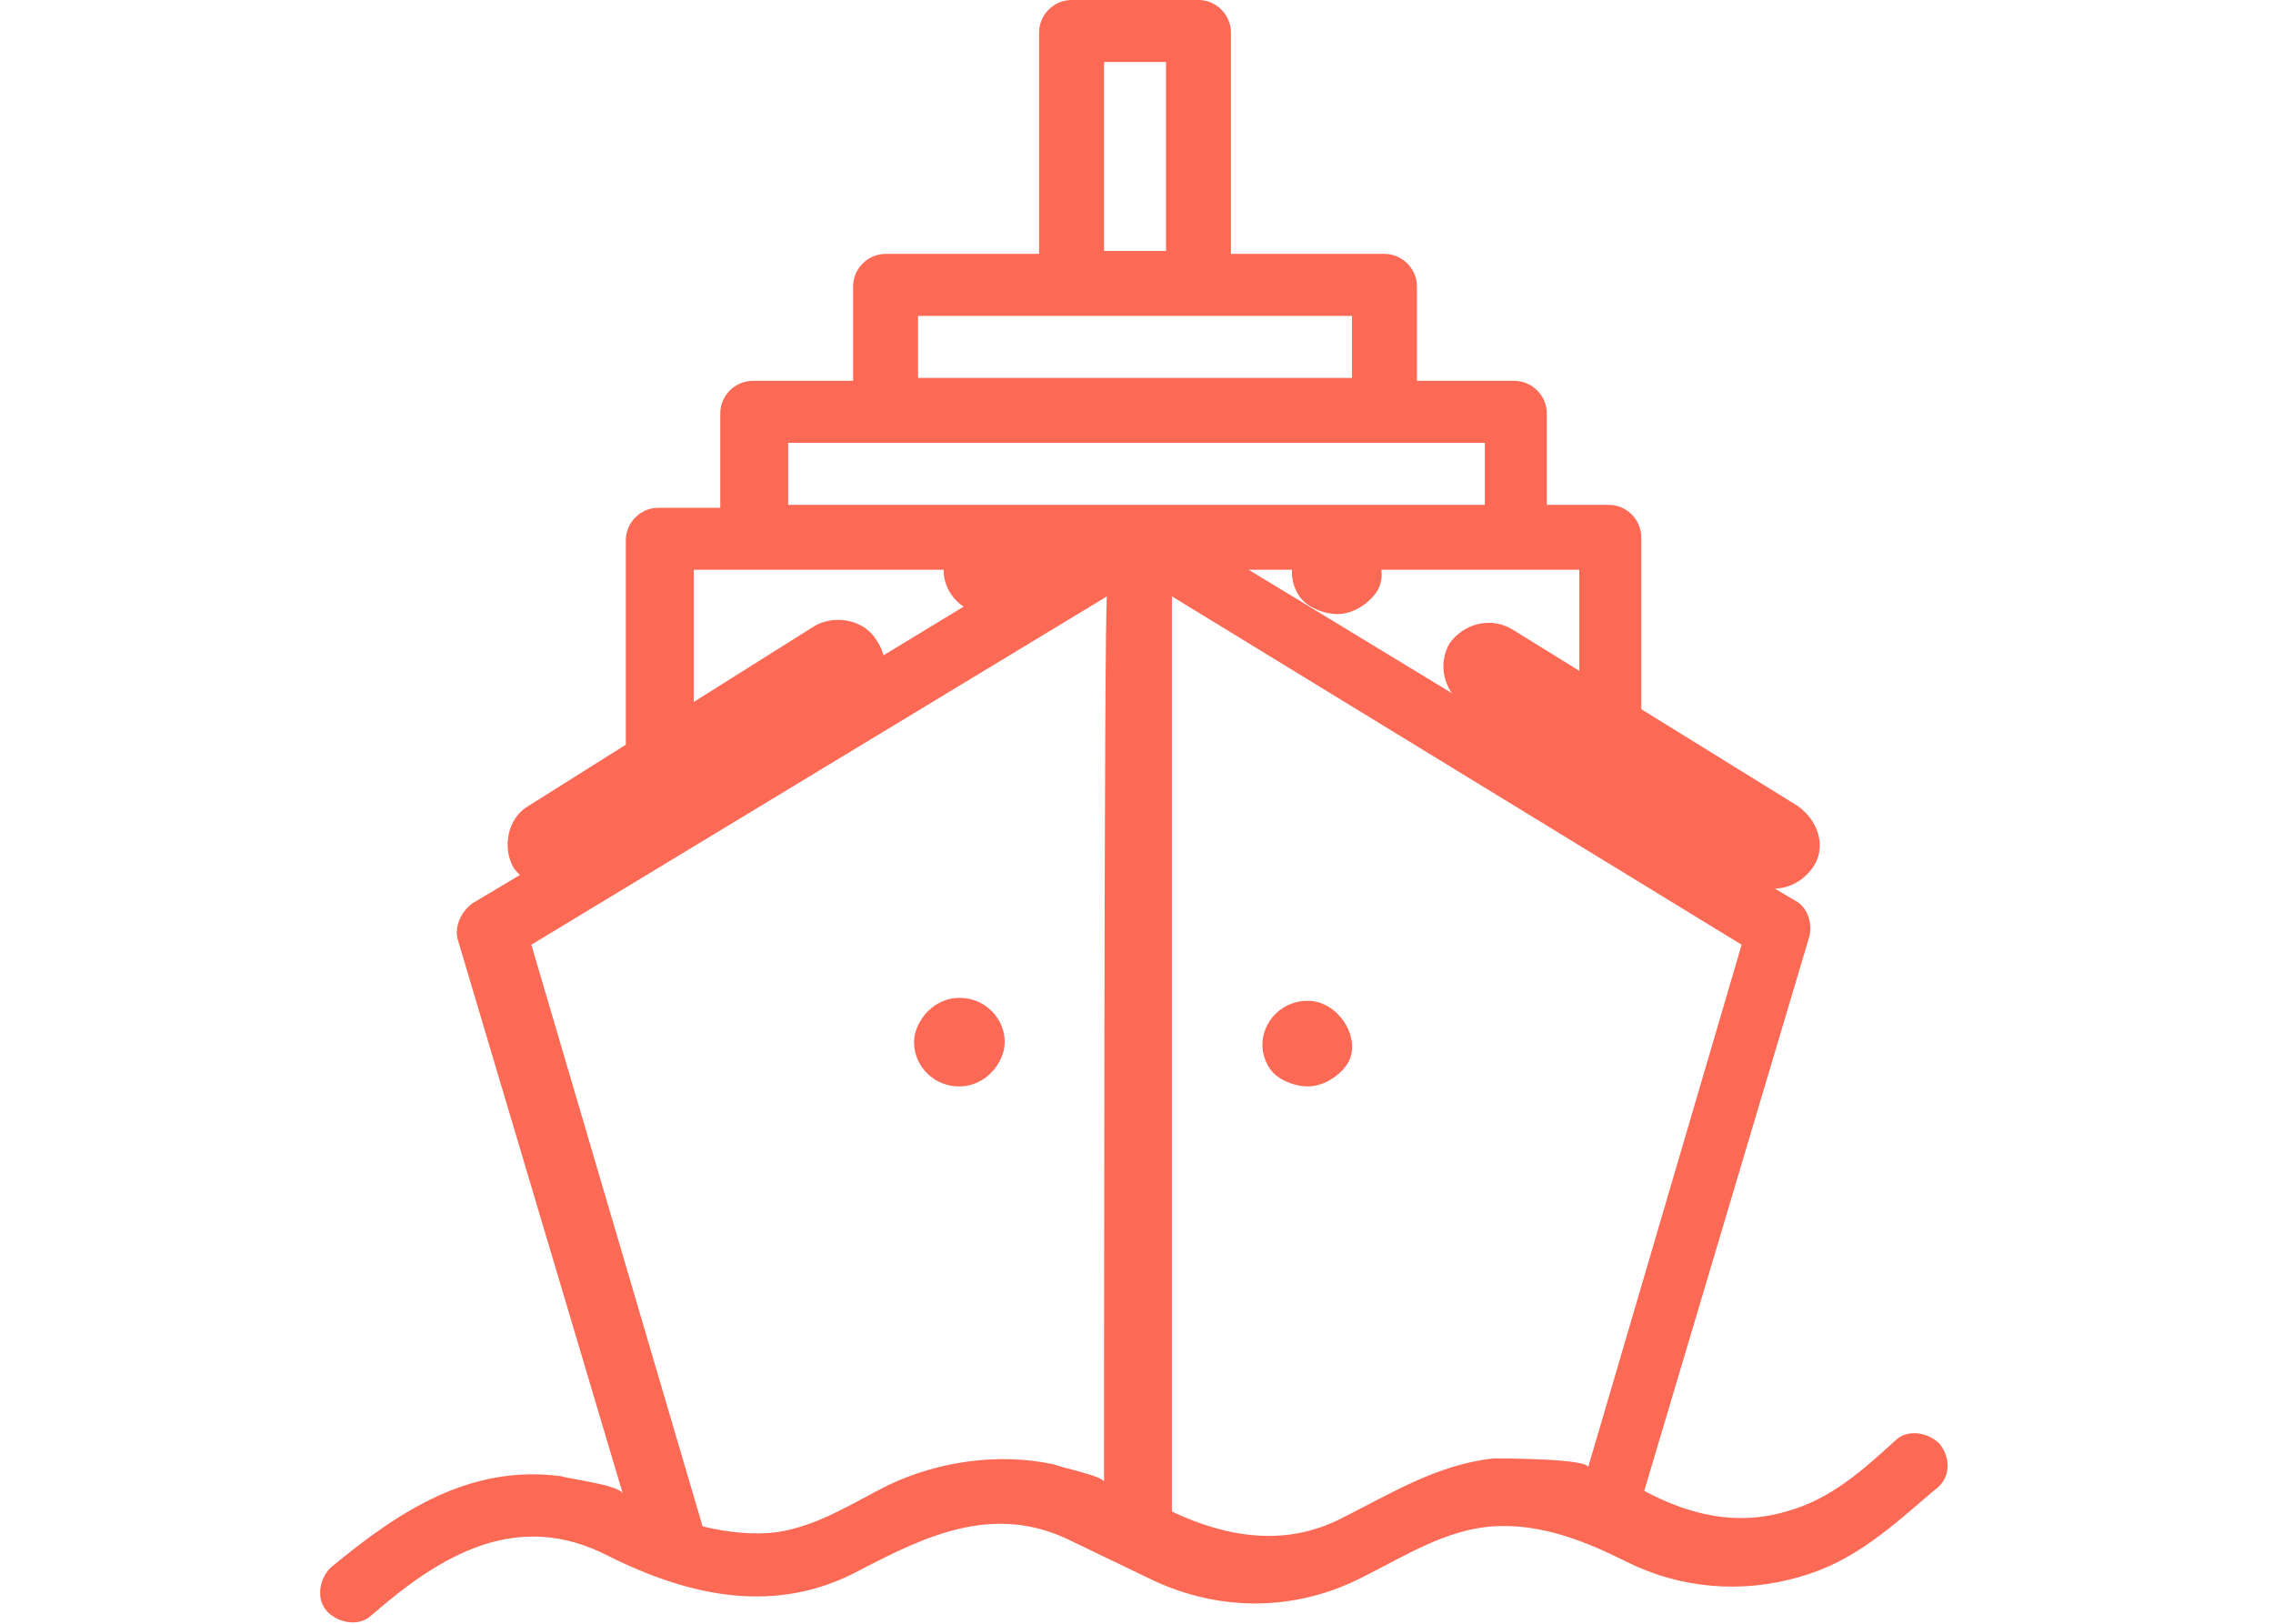 <?xml version="1.0" encoding="utf-8"?>
<!-- Generator: Adobe Illustrator 24.1.1, SVG Export Plug-In . SVG Version: 6.00 Build 0)  -->
<svg version="1.1" id="Layer_1" xmlns="http://www.w3.org/2000/svg" xmlns:xlink="http://www.w3.org/1999/xlink" x="0px" y="0px"
	 viewBox="0 0 77 55" style="enable-background:new 0 0 77 55;" xml:space="preserve">
<style type="text/css">
	.st0{fill:#FC6A55;}
	.st1{fill:#EDEDED;}
	.st2{fill:none;stroke:#FC6A55;stroke-miterlimit:10;}
	.st3{fill:#222F3F;}
	.st4{fill:#383838;}
	.st5{fill:#FFFFFF;}
	.st6{fill:#656D7A;}
	.st7{filter:url(#Adobe_OpacityMaskFilter);}
	.st8{fill-rule:evenodd;clip-rule:evenodd;fill:#FFFFFF;}
	.st9{mask:url(#mask-2_8_);fill-rule:evenodd;clip-rule:evenodd;}
	.st10{filter:url(#Adobe_OpacityMaskFilter_1_);}
	.st11{mask:url(#mask-2_7_);fill-rule:evenodd;clip-rule:evenodd;}
	.st12{filter:url(#Adobe_OpacityMaskFilter_2_);}
	.st13{mask:url(#mask-2_6_);fill-rule:evenodd;clip-rule:evenodd;}
	.st14{filter:url(#Adobe_OpacityMaskFilter_3_);}
	.st15{mask:url(#mask-2_5_);fill-rule:evenodd;clip-rule:evenodd;}
	.st16{filter:url(#Adobe_OpacityMaskFilter_4_);}
	.st17{mask:url(#mask-2_2_);fill:none;stroke:#000000;stroke-width:1.5;stroke-miterlimit:10;}
	.st18{fill:#B4A3EE;}
	.st19{fill:#434343;}
	.st20{fill:#434343;stroke:#F9F9F9;stroke-width:0.25;stroke-miterlimit:10;}
	.st21{fill:none;stroke:#FC6A55;stroke-width:0.5;stroke-miterlimit:10;}
	.st22{fill:none;stroke:#FC6A55;stroke-width:0.75;stroke-miterlimit:10;}
	.st23{fill:#FC6A55;stroke:#FC6A55;stroke-width:0.5;stroke-miterlimit:10;}
	.st24{opacity:0.153;fill:url(#Path_36_);enable-background:new    ;}
	.st25{opacity:0.1;fill:#590BB2;enable-background:new    ;}
	.st26{fill:#8E8CA8;}
	.st27{fill:#F5F4F9;}
	.st28{fill:#FFD5B8;}
	.st29{fill:#FC8473;}
	.st30{fill:#1C3475;}
	.st31{fill:#DDD9E4;}
	.st32{fill:#828FB3;}
	.st33{opacity:7.584635e-02;fill:url(#Path_37_);enable-background:new    ;}
	.st34{fill:#FFBE92;}
	.st35{fill:#FB8E7F;}
	.st36{fill:#FDB1A6;}
	.st37{fill:#FC806F;}
	.st38{fill:#FFE783;}
	.st39{fill:#104478;}
	.st40{fill:none;stroke:#FFFFFF;stroke-miterlimit:10;}
	.st41{fill:none;stroke:#000000;stroke-width:0.15;stroke-miterlimit:10;}
	.st42{opacity:0.1;fill:url(#Path_38_);enable-background:new    ;}
	.st43{opacity:0.1;fill:url(#Path_39_);enable-background:new    ;}
	.st44{fill-rule:evenodd;clip-rule:evenodd;fill:#FC6A55;}
	.st45{fill-rule:evenodd;clip-rule:evenodd;}
	.st46{fill:#FF6757;}
	.st47{fill:#666666;}
	.st48{fill:none;stroke:#FFFFFF;stroke-width:0.5;stroke-miterlimit:10;}
	.st49{fill:#F16A56;}
	.st50{fill:#515252;}
	.st51{fill:#F26A56;}
	.st52{fill:none;stroke:#F16A56;stroke-miterlimit:10;}
	.st53{fill:none;stroke:#929292;stroke-miterlimit:10;}
	.st54{fill:#929292;}
	.st55{fill:none;stroke:#000000;stroke-width:0.5;stroke-miterlimit:10;}
	.st56{fill:#A8A7A7;}
	.st57{fill:#F79F91;}
	.st58{fill:#9BDBD5;}
	.st59{fill:#222121;}
</style>
<g>
	<g>
		<path class="st0" d="M44.3,33.9c-1,0-1.7,0.9-1.5,1.8c0.1,0.4,0.3,0.7,0.7,0.9c0.2,0.1,0.5,0.2,0.8,0.2c0.5,0,1-0.3,1.3-0.7
			C46.2,35.3,45.4,33.9,44.3,33.9z"/>
	</g>
</g>
<g>
	<g>
		<path class="st0" d="M32.5,33.8c-0.7,0-1.3,0.5-1.5,1.2c-0.2,0.9,0.5,1.8,1.5,1.8c0.7,0,1.3-0.5,1.5-1.2
			C34.2,34.7,33.5,33.8,32.5,33.8z"/>
	</g>
</g>
<g>
	<g>
		<path class="st0" d="M60.9,27.3c0,0-9.7-6-9.7-6c-0.7-0.4-1.6-0.2-2.1,0.5c-0.4,0.7-0.2,1.6,0.5,2.1c0,0,9.7,6,9.7,6
			c0.7,0.4,1.6,0.2,2.1-0.5C61.9,28.7,61.6,27.8,60.9,27.3z"/>
	</g>
</g>
<g>
	<g>
		<path class="st0" d="M45.3,17.9c-1,0-1.7,0.9-1.5,1.8c0.1,0.4,0.3,0.7,0.7,0.9c0.2,0.1,0.5,0.2,0.8,0.2c0.5,0,1-0.3,1.3-0.7
			C47.2,19.3,46.4,17.9,45.3,17.9z"/>
	</g>
</g>
<g>
	<g>
		<path class="st0" d="M29.7,21.7c-0.4-0.7-1.4-0.9-2.1-0.5c0,0-9.7,6.1-9.7,6.1c-0.7,0.4-0.9,1.4-0.5,2.1c0.3,0.4,0.8,0.7,1.3,0.7
			c0.3,0,0.6-0.1,0.8-0.2c0,0,9.7-6.1,9.7-6.1C30,23.4,30.2,22.4,29.7,21.7z"/>
	</g>
</g>
<g>
	<g>
		<path class="st0" d="M33.5,17.8c-0.7,0-1.3,0.5-1.5,1.2c-0.2,0.9,0.5,1.8,1.5,1.8c0.7,0,1.3-0.5,1.5-1.2
			C35.2,18.7,34.5,17.8,33.5,17.8z"/>
	</g>
</g>
<g>
	<g>
		<path class="st0" d="M65.7,48.9c-0.4-0.4-1.1-0.5-1.5-0.1c-1.1,1-2.2,2-3.7,2.4c-1.7,0.5-3.3,0.1-4.8-0.7l5.6-18.8
			c0.1-0.5-0.1-1-0.5-1.2l-5.2-3.1v-9.2c0-0.6-0.5-1.1-1.1-1.1h-2.1V14c0-0.6-0.5-1.1-1.1-1.1H48V9.7c0-0.6-0.5-1.1-1.1-1.1h-5.2
			V1.1c0-0.6-0.5-1.1-1.1-1.1h-4.3c-0.6,0-1.1,0.5-1.1,1.1v7.5h-5.2c-0.6,0-1.1,0.5-1.1,1.1v3.2h-3.4c-0.6,0-1.1,0.5-1.1,1.1v3.2
			h-2.1c-0.6,0-1.1,0.5-1.1,1.1v9.2l-5.2,3.1c-0.4,0.3-0.6,0.8-0.5,1.2c0,0,5.6,18.8,5.6,18.8c-0.1-0.3-1.8-0.5-2.1-0.6
			c-3.1-0.4-5.5,1.2-7.8,3.1c-0.4,0.4-0.5,1.1-0.1,1.5c0.4,0.4,1.1,0.5,1.5,0.1c2.3-2,4.9-3.6,8-2c2.8,1.4,5.7,2,8.5,0.5
			c2.3-1.2,4.6-2.3,7.2-1l2.7,1.3c2.3,1.1,4.9,1.1,7.2-0.1c1.4-0.7,2.8-1.6,4.4-1.7c1.6-0.1,3.1,0.5,4.5,1.2
			c1.8,0.9,3.9,1.1,5.9,0.5c1.8-0.5,3.1-1.7,4.5-2.9C66.1,50.1,66.1,49.4,65.7,48.9z M53.5,19.3v6.8l-11.2-6.8H53.5z M37.4,2.1h2.1
			v6.4h-2.1V2.1z M31.1,10.7h14.7v2.1H31.1V10.7z M23.5,19.3h11.2l-11.2,6.8V19.3z M37.4,50.2c0-0.2-1.5-0.5-1.7-0.6
			c-1.9-0.4-3.9-0.1-5.6,0.7c-1.2,0.6-2.4,1.4-3.8,1.6c0,0,0,0,0,0c-0.8,0.1-1.7,0-2.5-0.2L18,32l19.5-11.8
			C37.4,20.2,37.4,50.2,37.4,50.2z M26.7,17.2V15h23.6v2.1H26.7z M53.8,49.7c0-0.3-3-0.3-3.2-0.3c-1.9,0.2-3.5,1.2-5.1,2
			c-1.9,1-3.9,0.7-5.8-0.2v-31L59,32L53.8,49.7z"/>
	</g>
</g>
</svg>
